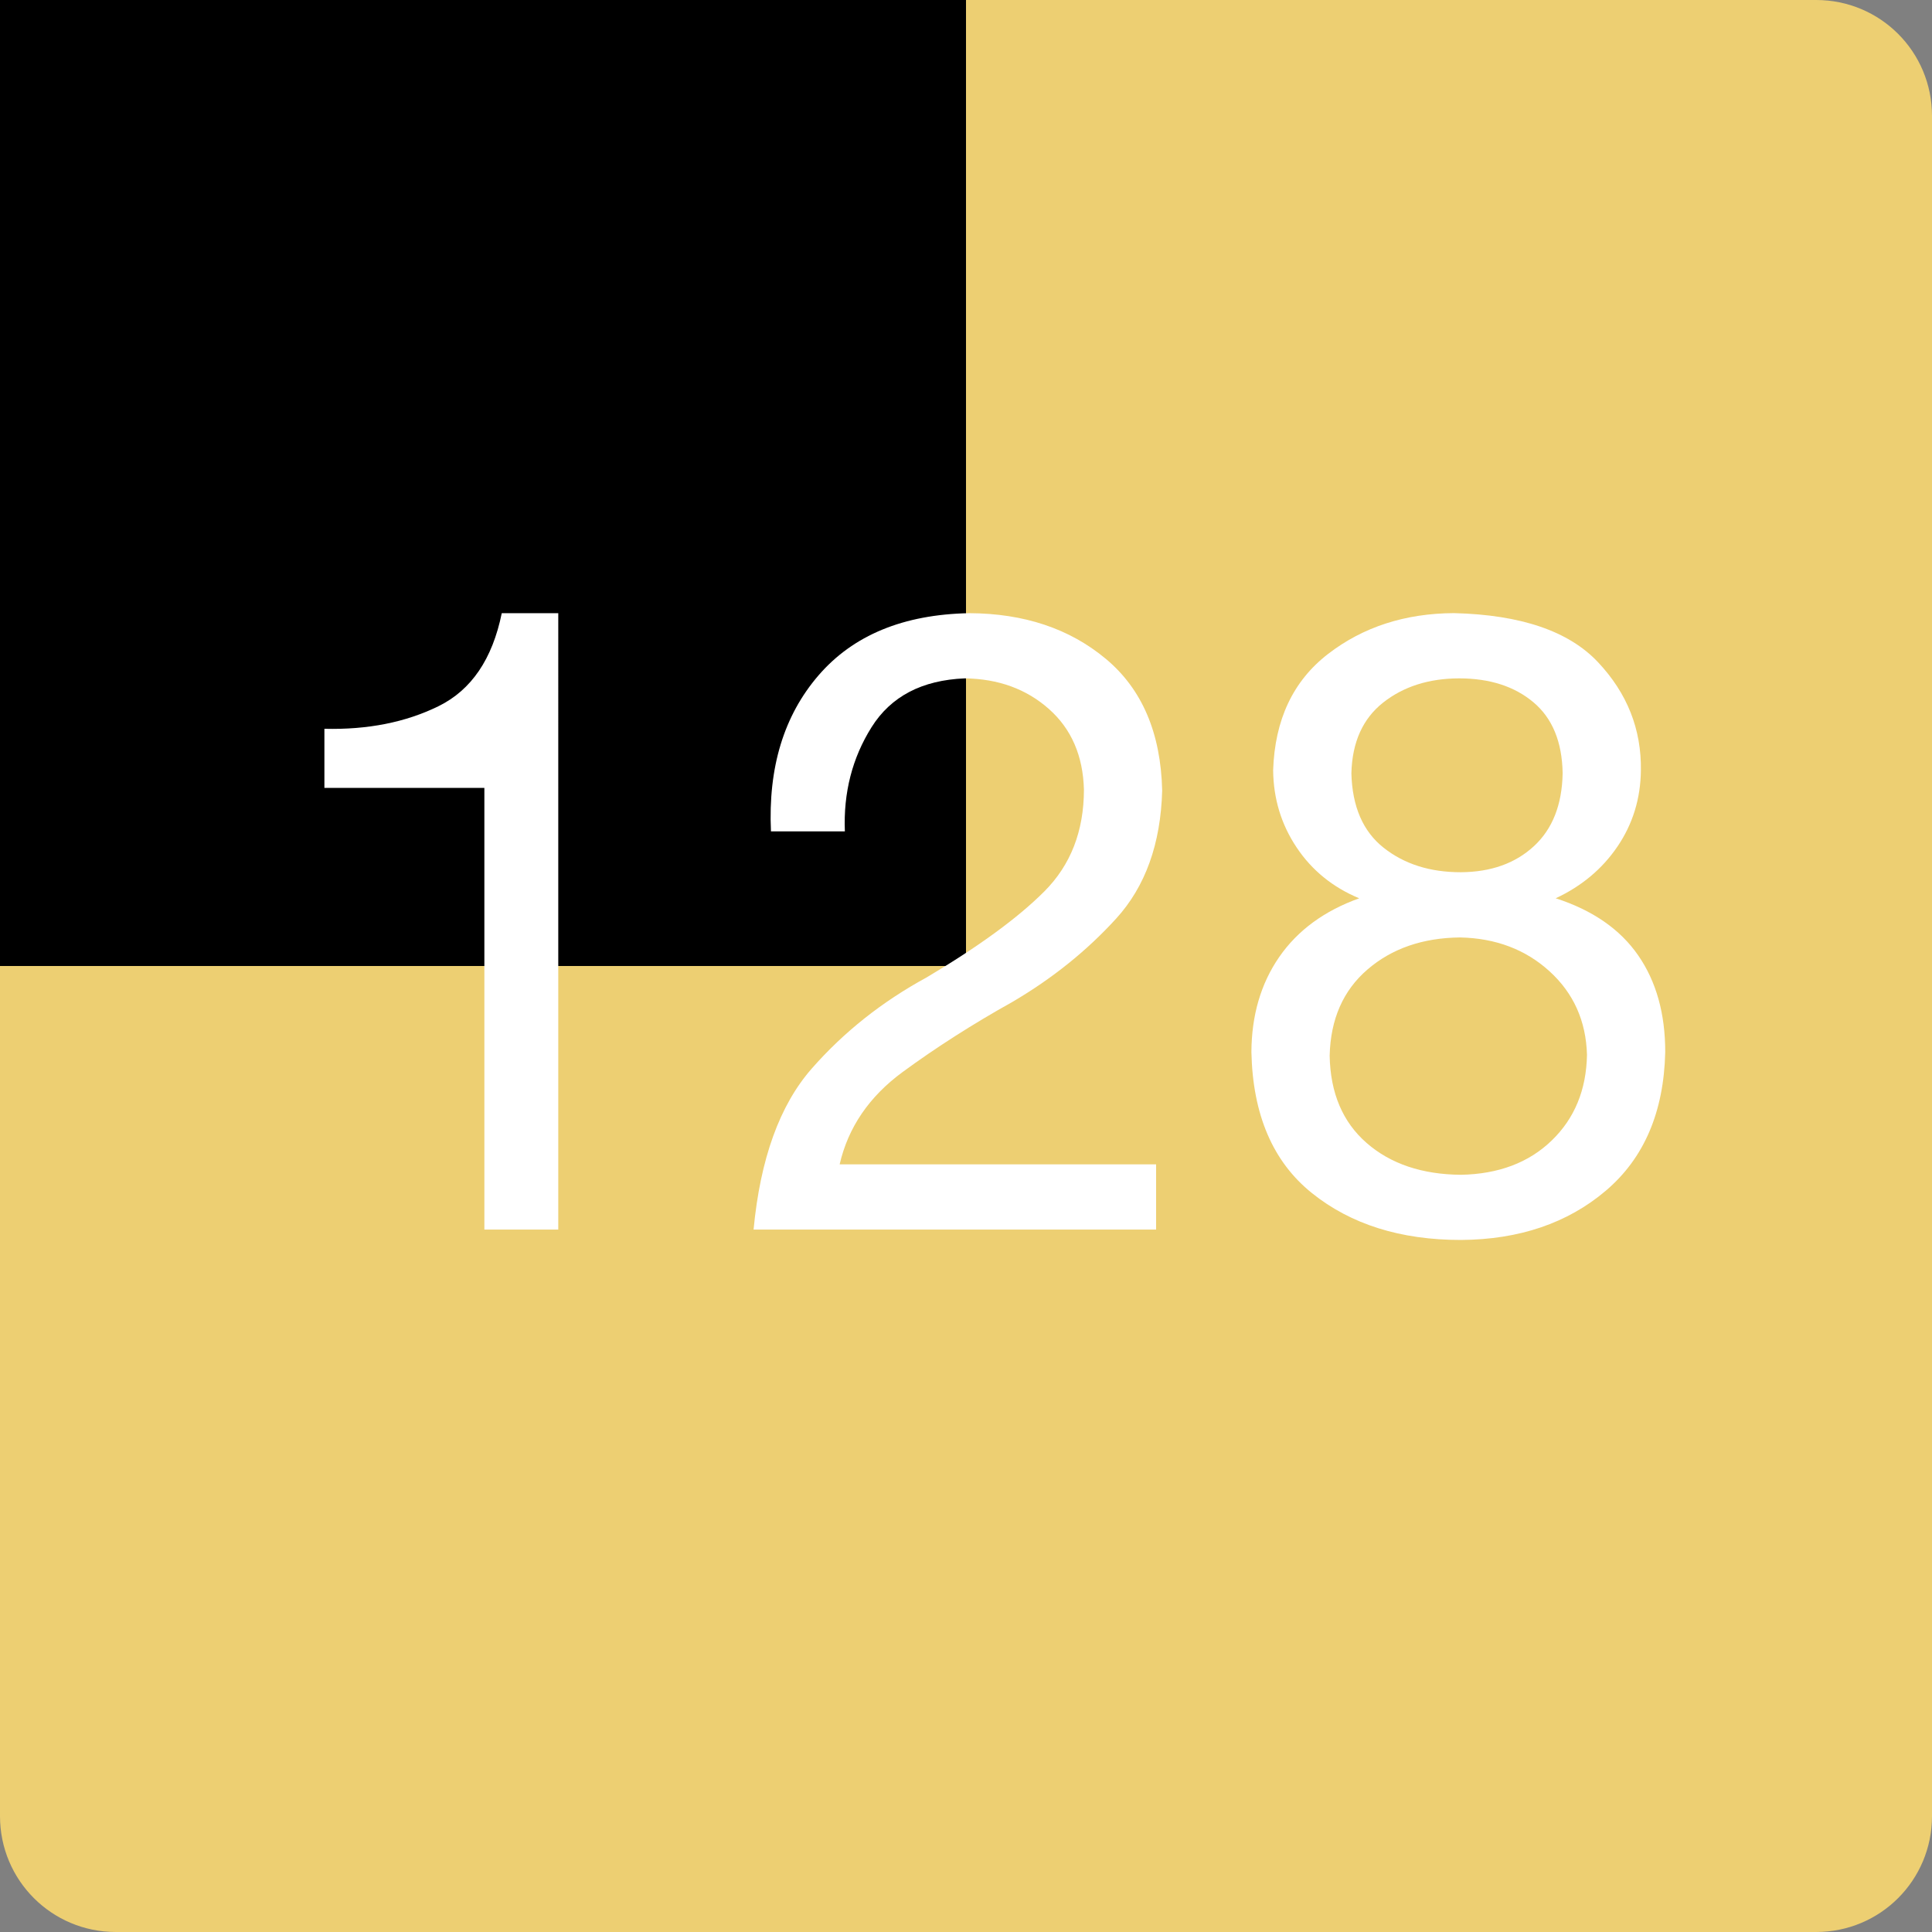 <?xml version="1.0" encoding="UTF-8" standalone="no"?>
<!-- Created with Inkscape (http://www.inkscape.org/) -->

<svg
   xmlns:dc="http://purl.org/dc/elements/1.1/"
   xmlns:cc="http://creativecommons.org/ns#"
   xmlns:rdf="http://www.w3.org/1999/02/22-rdf-syntax-ns#"
   xmlns:svg="http://www.w3.org/2000/svg"
   xmlns="http://www.w3.org/2000/svg"
   version="1.2"
   width="100"
   height="100"
   id="svg2">
  <rect width="100%" height="100%" fill="#808080" stroke="none"/>
  <defs
     id="defs15" />
  <g
     id="g4">
    <title
       id="title6">Layer 1</title>
  </g>
  <g
     id="g8">
    <title
       id="title10">Layer 2</title>
    <path
       d="m 6,0 88,0 c 3.324,0 6,2.676 6,6 l 0,88 c 0,3.324 -2.676,6 -6,6 L 6,100 C 2.676,100 0,97.324 0,94 L 0,6 C 0,2.676 2.676,0 6,0 z"
       id="svg_10"
       style="fill:#edcf72" />
  </g>
  <flowRoot
     id="flowRoot3038"
     xml:space="preserve"
     style="font-size:40px;font-style:normal;font-weight:normal;line-height:125%;letter-spacing:0px;word-spacing:0px;fill:#000000;fill-opacity:1;stroke:none;font-family:Sans"><flowRegion
       id="flowRegion3040"><rect
         width="50"
         height="50"
         x="0"
         y="0"
         id="rect3042" /></flowRegion><flowPara
       id="flowPara3044" /></flowRoot>  <g
     transform="translate(0.449,30.112)"
     id="flowRoot3054"
     style="font-size:40px;font-style:normal;font-weight:normal;text-align:center;line-height:125%;letter-spacing:0px;word-spacing:0px;text-anchor:middle;fill:#ffffff;fill-opacity:1;stroke:none;font-family:Sans">
    <path
       d="m 28.447,1.626 -2.925,0 C 25.038,4.001 23.947,5.606 22.248,6.44 20.549,7.275 18.58,7.665 16.342,7.61 l 0,3.06 8.28,0 0,22.86 3.825,0 z"
       id="path3021"
       style="font-size:45px;font-family:HelveticaNeueLT Pro 55 Roman;-inkscape-font-specification:HelveticaNeueLT Pro 55 Roman" />
    <path
       d="M 43.281,12.92 C 43.202,10.917 43.663,9.119 44.664,7.526 45.665,5.933 47.274,5.091 49.49,5 c 1.733,0.023 3.183,0.55 4.348,1.581 1.165,1.03 1.771,2.423 1.817,4.179 -0.002,2.143 -0.684,3.898 -2.047,5.265 -1.363,1.367 -3.396,2.852 -6.097,4.455 -2.305,1.255 -4.287,2.828 -5.946,4.719 -1.658,1.891 -2.662,4.668 -3.009,8.331 l 20.835,0 0,-3.375 -16.38,0 c 0.441,-1.914 1.528,-3.508 3.262,-4.781 1.734,-1.273 3.632,-2.484 5.692,-3.634 2.055,-1.207 3.84,-2.641 5.355,-4.303 1.515,-1.662 2.31,-3.873 2.385,-6.632 C 59.635,7.824 58.662,5.552 56.786,3.988 54.91,2.424 52.553,1.637 49.715,1.626 46.312,1.691 43.714,2.764 41.919,4.843 40.125,6.922 39.304,9.615 39.456,12.92 z"
       id="path3023"
       style="font-size:45px;font-family:HelveticaNeueLT Pro 55 Roman;-inkscape-font-specification:HelveticaNeueLT Pro 55 Roman" />
    <path
       d="m 69.499,9.905 c 0.041,-1.602 0.589,-2.819 1.642,-3.651 1.054,-0.832 2.366,-1.25 3.937,-1.254 1.582,0.002 2.862,0.414 3.842,1.237 0.98,0.823 1.484,2.046 1.513,3.667 -0.028,1.631 -0.523,2.891 -1.485,3.78 -0.962,0.889 -2.222,1.339 -3.78,1.35 -1.595,0.003 -2.928,-0.419 -3.999,-1.266 -1.072,-0.847 -1.628,-2.135 -1.671,-3.864 z M 65.449,9.77 c 0.017,1.468 0.422,2.796 1.215,3.982 0.793,1.187 1.873,2.064 3.24,2.632 -1.807,0.647 -3.187,1.659 -4.14,3.037 -0.952,1.378 -1.432,3.021 -1.44,4.927 0.069,3.24 1.112,5.67 3.127,7.29 2.016,1.62 4.588,2.43 7.717,2.43 3.02,-0.02 5.519,-0.869 7.498,-2.548 1.979,-1.679 3.005,-4.07 3.077,-7.172 0.003,-1.988 -0.464,-3.659 -1.401,-5.012 -0.937,-1.353 -2.36,-2.337 -4.269,-2.953 1.345,-0.627 2.412,-1.522 3.201,-2.683 0.788,-1.162 1.192,-2.472 1.209,-3.932 0.033,-2.131 -0.708,-4 -2.222,-5.608 -1.514,-1.608 -3.998,-2.453 -7.453,-2.537 -2.536,0.013 -4.709,0.718 -6.519,2.115 -1.81,1.397 -2.757,3.407 -2.841,6.03 z m 2.925,14.76 c 0.045,-1.889 0.697,-3.376 1.957,-4.461 1.26,-1.085 2.857,-1.638 4.792,-1.659 1.849,0.039 3.394,0.624 4.635,1.755 1.241,1.131 1.886,2.571 1.935,4.32 -0.033,1.814 -0.642,3.293 -1.828,4.438 -1.186,1.145 -2.752,1.735 -4.697,1.772 -2.016,-0.018 -3.643,-0.567 -4.882,-1.648 -1.239,-1.081 -1.877,-2.587 -1.912,-4.517 z"
       id="path3025"
       style="font-size:45px;font-family:HelveticaNeueLT Pro 55 Roman;-inkscape-font-specification:HelveticaNeueLT Pro 55 Roman" />
  </g>
</svg>
